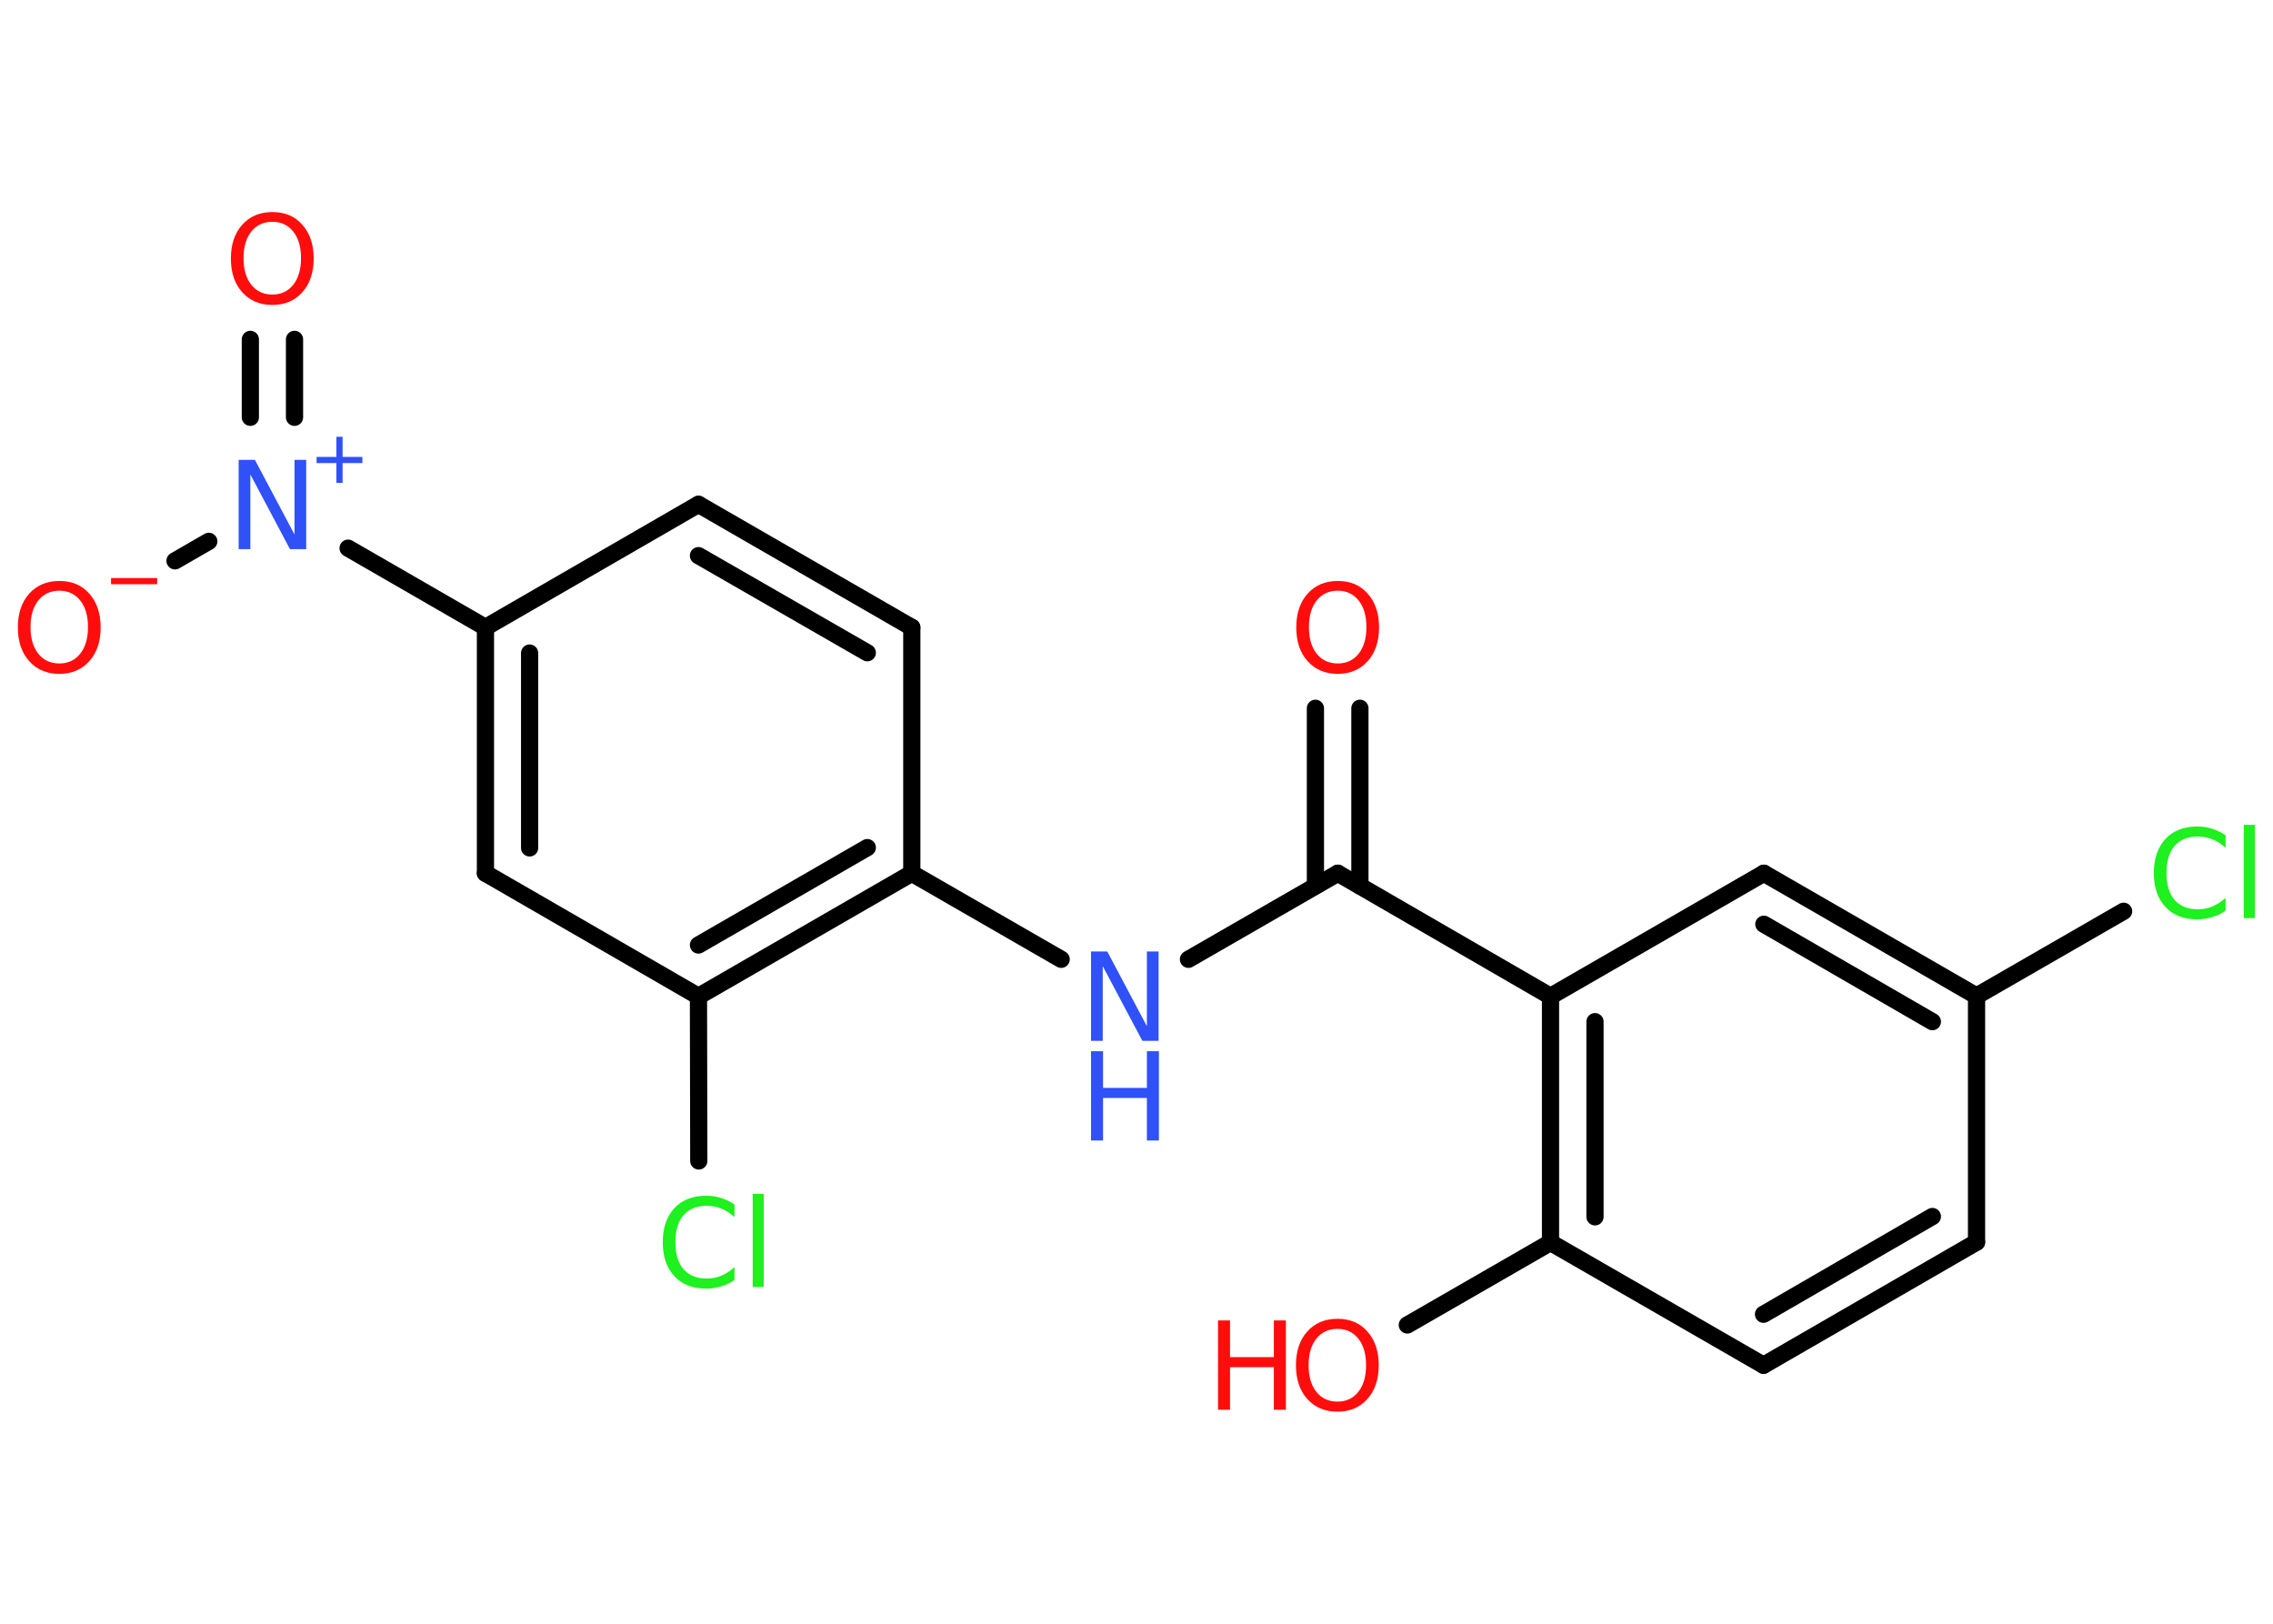 <?xml version='1.0' encoding='UTF-8'?>
<!DOCTYPE svg PUBLIC "-//W3C//DTD SVG 1.1//EN" "http://www.w3.org/Graphics/SVG/1.1/DTD/svg11.dtd">
<svg version='1.2' xmlns='http://www.w3.org/2000/svg' xmlns:xlink='http://www.w3.org/1999/xlink' width='70.0mm' height='50.0mm' viewBox='0 0 70.0 50.0'>
  <desc>Generated by the Chemistry Development Kit (http://github.com/cdk)</desc>
  <g stroke-linecap='round' stroke-linejoin='round' stroke='#000000' stroke-width='.53' fill='#FF0D0D'>
    <rect x='.0' y='.0' width='70.0' height='50.0' fill='#FFFFFF' stroke='none'/>
    <g id='mol1' class='mol'>
      <line id='mol1bnd1' class='bond' x1='43.34' y1='40.8' x2='47.75' y2='38.26'/>
      <g id='mol1bnd2' class='bond'>
        <line x1='47.75' y1='30.68' x2='47.75' y2='38.26'/>
        <line x1='49.12' y1='31.46' x2='49.12' y2='37.47'/>
      </g>
      <line id='mol1bnd3' class='bond' x1='47.75' y1='30.68' x2='54.32' y2='26.89'/>
      <g id='mol1bnd4' class='bond'>
        <line x1='60.87' y1='30.67' x2='54.32' y2='26.89'/>
        <line x1='59.51' y1='31.46' x2='54.32' y2='28.46'/>
      </g>
      <line id='mol1bnd5' class='bond' x1='60.87' y1='30.67' x2='65.4' y2='28.06'/>
      <line id='mol1bnd6' class='bond' x1='60.87' y1='30.67' x2='60.87' y2='38.25'/>
      <g id='mol1bnd7' class='bond'>
        <line x1='54.31' y1='42.04' x2='60.87' y2='38.25'/>
        <line x1='54.31' y1='40.47' x2='59.51' y2='37.46'/>
      </g>
      <line id='mol1bnd8' class='bond' x1='47.75' y1='38.26' x2='54.31' y2='42.04'/>
      <line id='mol1bnd9' class='bond' x1='47.75' y1='30.68' x2='41.2' y2='26.89'/>
      <g id='mol1bnd10' class='bond'>
        <line x1='40.51' y1='27.28' x2='40.51' y2='21.81'/>
        <line x1='41.88' y1='27.28' x2='41.88' y2='21.81'/>
      </g>
      <line id='mol1bnd11' class='bond' x1='41.2' y1='26.89' x2='36.6' y2='29.54'/>
      <line id='mol1bnd12' class='bond' x1='32.68' y1='29.54' x2='28.08' y2='26.89'/>
      <g id='mol1bnd13' class='bond'>
        <line x1='21.51' y1='30.68' x2='28.08' y2='26.89'/>
        <line x1='21.51' y1='29.1' x2='26.71' y2='26.1'/>
      </g>
      <line id='mol1bnd14' class='bond' x1='21.51' y1='30.68' x2='21.52' y2='35.75'/>
      <line id='mol1bnd15' class='bond' x1='21.51' y1='30.68' x2='14.95' y2='26.89'/>
      <g id='mol1bnd16' class='bond'>
        <line x1='14.95' y1='19.32' x2='14.95' y2='26.89'/>
        <line x1='16.31' y1='20.11' x2='16.31' y2='26.11'/>
      </g>
      <line id='mol1bnd17' class='bond' x1='14.95' y1='19.32' x2='21.51' y2='15.53'/>
      <g id='mol1bnd18' class='bond'>
        <line x1='28.08' y1='19.32' x2='21.51' y2='15.53'/>
        <line x1='26.71' y1='20.1' x2='21.51' y2='17.11'/>
      </g>
      <line id='mol1bnd19' class='bond' x1='28.08' y1='26.89' x2='28.08' y2='19.32'/>
      <line id='mol1bnd20' class='bond' x1='14.95' y1='19.32' x2='10.72' y2='16.88'/>
      <line id='mol1bnd21' class='bond' x1='6.43' y1='16.67' x2='5.39' y2='17.27'/>
      <g id='mol1bnd22' class='bond'>
        <line x1='7.71' y1='12.85' x2='7.71' y2='10.45'/>
        <line x1='9.07' y1='12.85' x2='9.07' y2='10.45'/>
      </g>
      <g id='mol1atm1' class='atom'>
        <path d='M41.19 40.92q-.41 .0 -.65 .3q-.24 .3 -.24 .82q.0 .52 .24 .82q.24 .3 .65 .3q.4 .0 .64 -.3q.24 -.3 .24 -.82q.0 -.52 -.24 -.82q-.24 -.3 -.64 -.3zM41.19 40.61q.58 .0 .92 .39q.35 .39 .35 1.04q.0 .65 -.35 1.04q-.35 .39 -.92 .39q-.58 .0 -.93 -.39q-.35 -.39 -.35 -1.04q.0 -.65 .35 -1.04q.35 -.39 .93 -.39z' stroke='none'/>
        <path d='M37.51 40.66h.37v1.13h1.35v-1.13h.37v2.75h-.37v-1.31h-1.35v1.31h-.37v-2.75z' stroke='none'/>
      </g>
      <path id='mol1atm6' class='atom' d='M68.54 25.72v.39q-.19 -.18 -.4 -.26q-.21 -.09 -.45 -.09q-.47 .0 -.72 .29q-.25 .29 -.25 .83q.0 .54 .25 .83q.25 .29 .72 .29q.24 .0 .45 -.09q.21 -.09 .4 -.26v.39q-.19 .14 -.41 .2q-.22 .07 -.46 .07q-.63 .0 -.98 -.38q-.36 -.38 -.36 -1.05q.0 -.66 .36 -1.05q.36 -.38 .98 -.38q.24 .0 .46 .07q.22 .07 .41 .2zM69.1 25.4h.34v2.87h-.34v-2.87z' stroke='none' fill='#1FF01F'/>
      <path id='mol1atm10' class='atom' d='M41.2 18.19q-.41 .0 -.65 .3q-.24 .3 -.24 .82q.0 .52 .24 .82q.24 .3 .65 .3q.4 .0 .64 -.3q.24 -.3 .24 -.82q.0 -.52 -.24 -.82q-.24 -.3 -.64 -.3zM41.2 17.89q.58 .0 .92 .39q.35 .39 .35 1.04q.0 .65 -.35 1.04q-.35 .39 -.92 .39q-.58 .0 -.93 -.39q-.35 -.39 -.35 -1.04q.0 -.65 .35 -1.04q.35 -.39 .93 -.39z' stroke='none'/>
      <g id='mol1atm11' class='atom'>
        <path d='M33.6 29.3h.5l1.22 2.3v-2.3h.36v2.75h-.5l-1.22 -2.3v2.3h-.36v-2.75z' stroke='none' fill='#3050F8'/>
        <path d='M33.6 32.37h.37v1.13h1.35v-1.13h.37v2.75h-.37v-1.31h-1.35v1.31h-.37v-2.75z' stroke='none' fill='#3050F8'/>
      </g>
      <path id='mol1atm14' class='atom' d='M22.62 37.09v.39q-.19 -.18 -.4 -.26q-.21 -.09 -.45 -.09q-.47 .0 -.72 .29q-.25 .29 -.25 .83q.0 .54 .25 .83q.25 .29 .72 .29q.24 .0 .45 -.09q.21 -.09 .4 -.26v.39q-.19 .14 -.41 .2q-.22 .07 -.46 .07q-.63 .0 -.98 -.38q-.36 -.38 -.36 -1.05q.0 -.66 .36 -1.05q.36 -.38 .98 -.38q.24 .0 .46 .07q.22 .07 .41 .2zM23.18 36.76h.34v2.87h-.34v-2.87z' stroke='none' fill='#1FF01F'/>
      <g id='mol1atm19' class='atom'>
        <path d='M7.35 14.16h.5l1.22 2.3v-2.3h.36v2.75h-.5l-1.22 -2.3v2.3h-.36v-2.75z' stroke='none' fill='#3050F8'/>
        <path d='M10.55 13.45v.62h.61v.19h-.61v.61h-.19v-.61h-.61v-.19h.61v-.62h.19z' stroke='none' fill='#3050F8'/>
      </g>
      <g id='mol1atm20' class='atom'>
        <path d='M1.83 18.19q-.41 .0 -.65 .3q-.24 .3 -.24 .82q.0 .52 .24 .82q.24 .3 .65 .3q.4 .0 .64 -.3q.24 -.3 .24 -.82q.0 -.52 -.24 -.82q-.24 -.3 -.64 -.3zM1.83 17.89q.58 .0 .92 .39q.35 .39 .35 1.04q.0 .65 -.35 1.04q-.35 .39 -.92 .39q-.58 .0 -.93 -.39q-.35 -.39 -.35 -1.04q.0 -.65 .35 -1.04q.35 -.39 .93 -.39z' stroke='none'/>
        <path d='M3.42 17.8h1.42v.19h-1.42v-.19z' stroke='none'/>
      </g>
      <path id='mol1atm21' class='atom' d='M8.39 6.83q-.41 .0 -.65 .3q-.24 .3 -.24 .82q.0 .52 .24 .82q.24 .3 .65 .3q.4 .0 .64 -.3q.24 -.3 .24 -.82q.0 -.52 -.24 -.82q-.24 -.3 -.64 -.3zM8.39 6.53q.58 .0 .92 .39q.35 .39 .35 1.04q.0 .65 -.35 1.04q-.35 .39 -.92 .39q-.58 .0 -.93 -.39q-.35 -.39 -.35 -1.04q.0 -.65 .35 -1.04q.35 -.39 .93 -.39z' stroke='none'/>
    </g>
  </g>
</svg>
